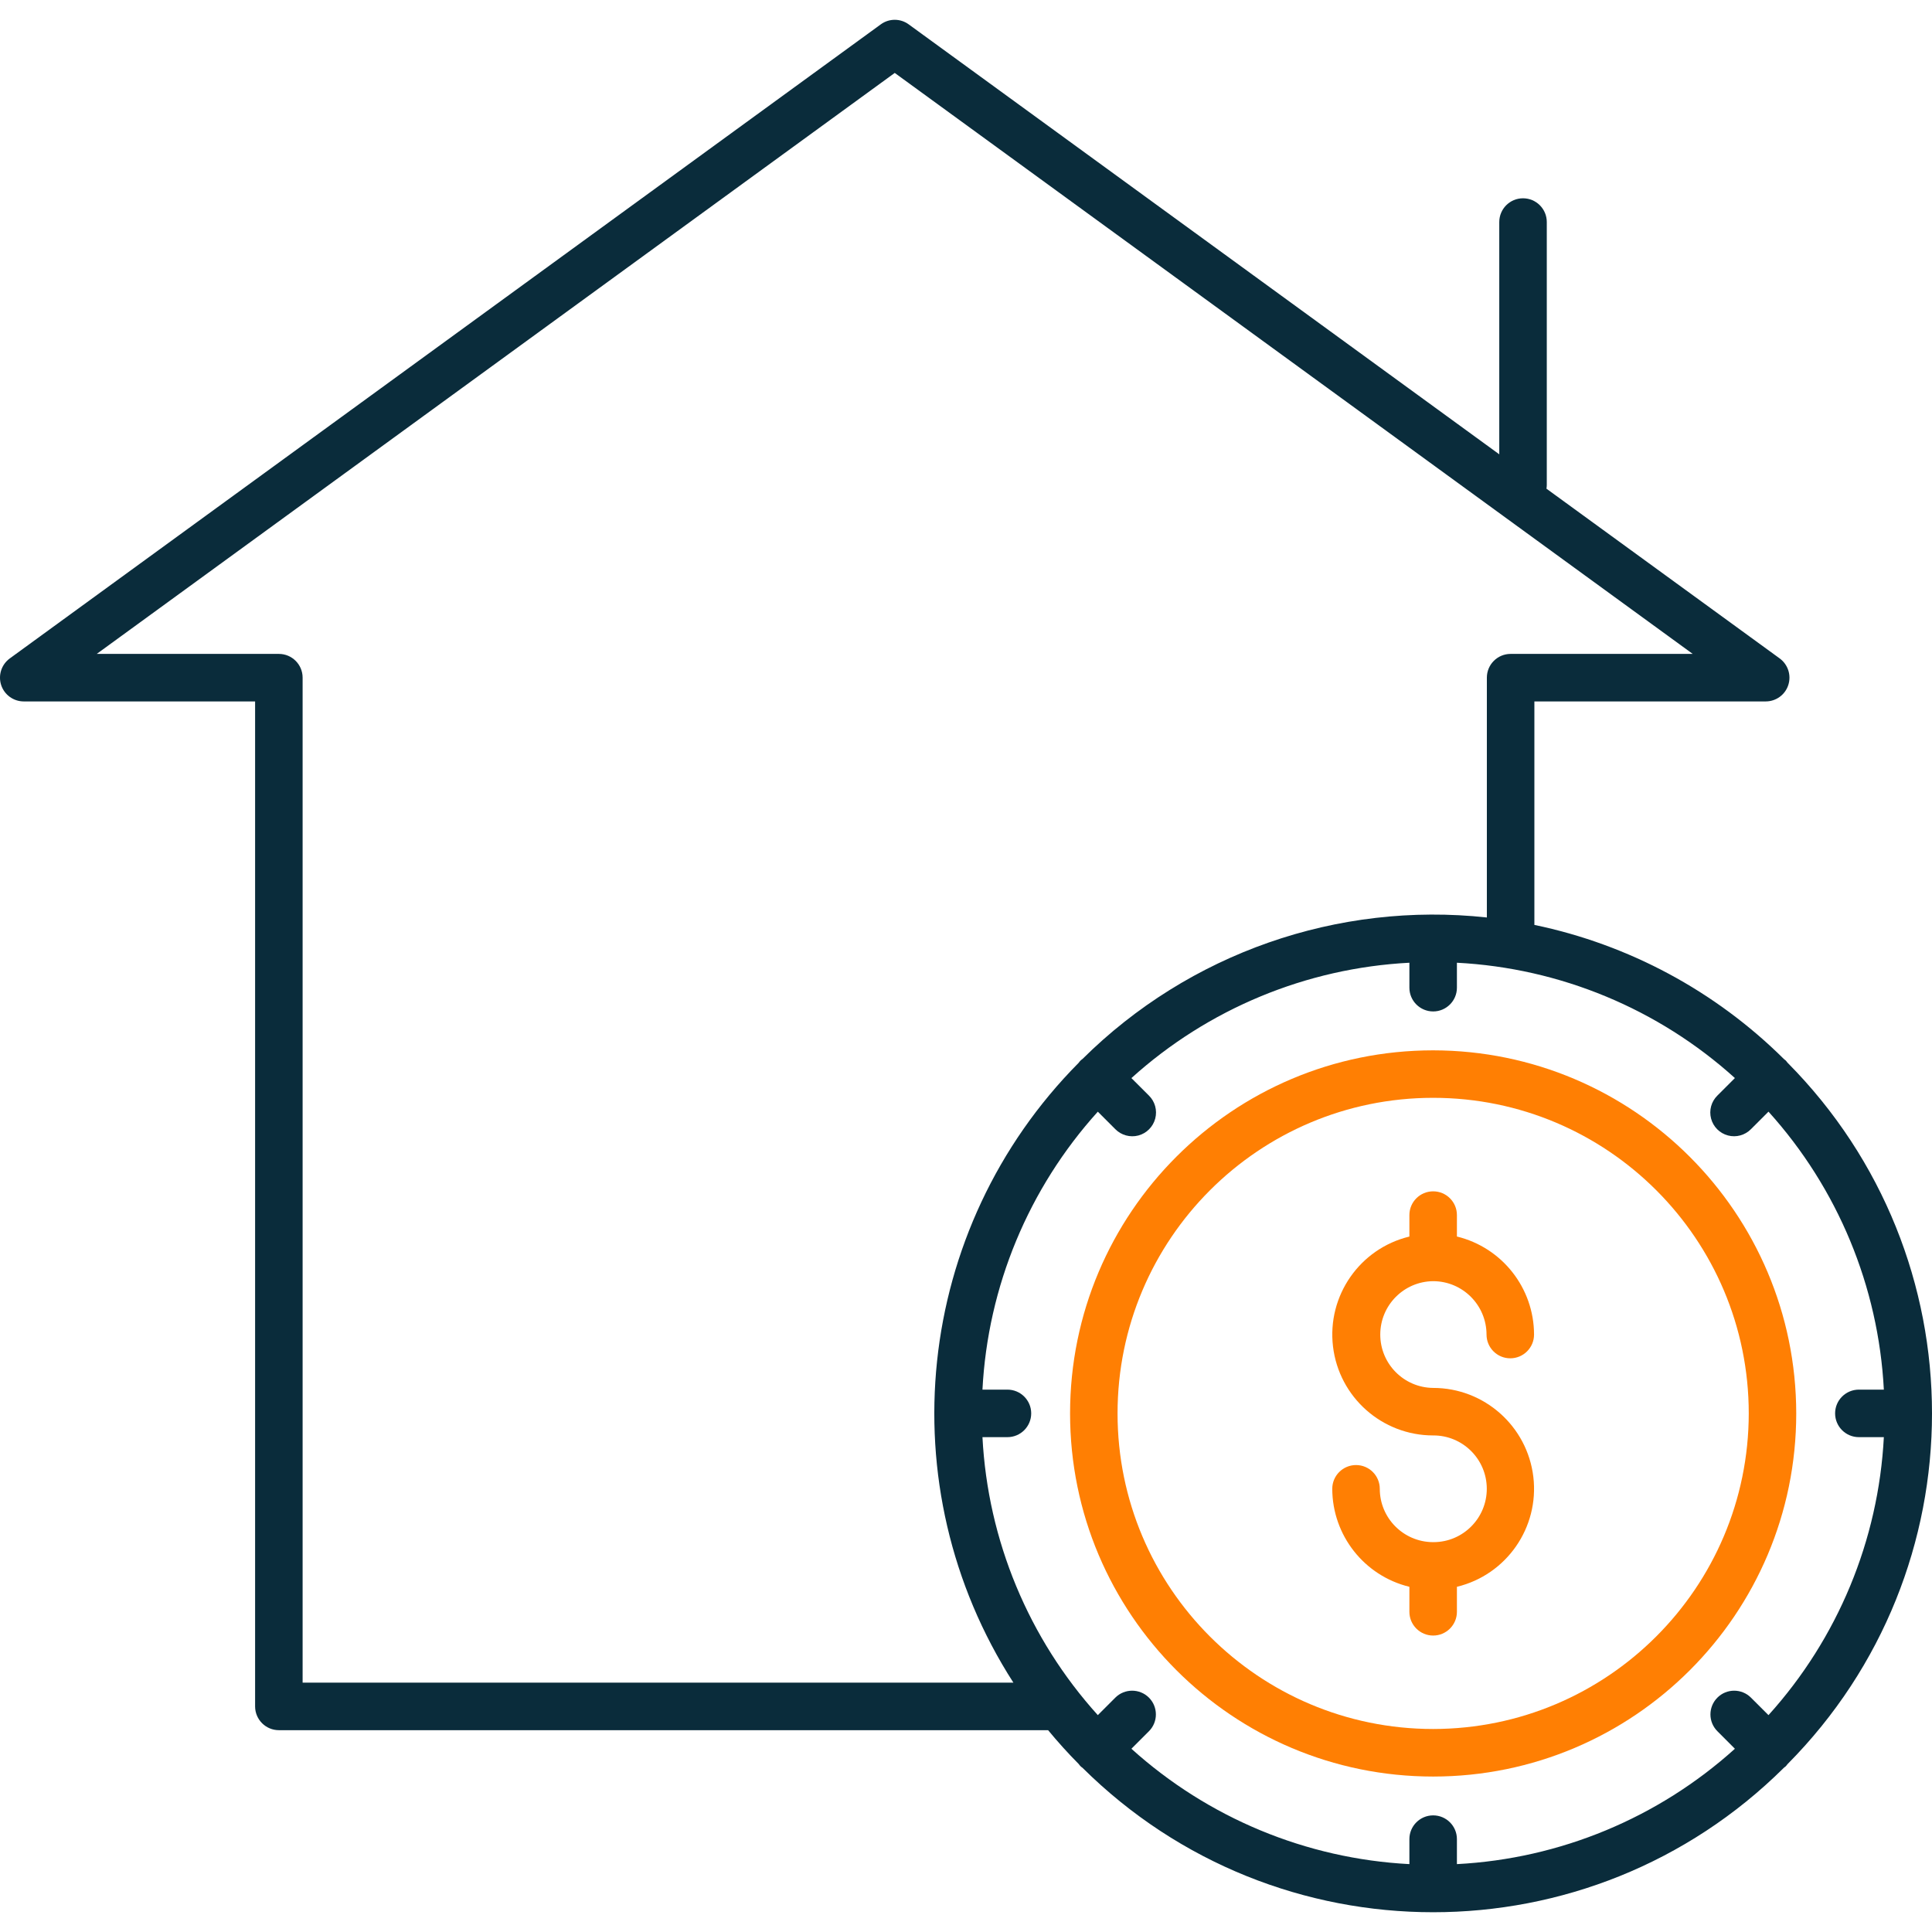 <svg width="52" height="52" viewBox="0 0 52 52" fill="none" xmlns="http://www.w3.org/2000/svg">
<g clip-path="url(#clip0_1560_12626)">
<path d="M38.574 28.27C33.176 28.27 28.801 32.645 28.801 38.043C28.801 43.44 33.176 47.816 38.574 47.816C43.971 47.815 48.346 43.44 48.346 38.042C48.34 32.648 43.968 28.276 38.574 28.27ZM38.574 46.536C33.883 46.536 30.079 42.734 30.079 38.043C30.079 33.351 33.882 29.549 38.573 29.548C43.264 29.548 47.067 33.351 47.068 38.042C47.063 42.731 43.263 46.532 38.574 46.536Z" fill="#FF7F03"/>
<path d="M38.574 34.483C39.367 34.484 40.009 35.127 40.01 35.92C40.01 36.273 40.296 36.559 40.649 36.559C41.002 36.559 41.289 36.273 41.289 35.92C41.287 34.667 40.43 33.578 39.213 33.281V32.704C39.213 32.35 38.926 32.065 38.574 32.065C38.221 32.065 37.934 32.35 37.934 32.704V33.282C36.598 33.605 35.715 34.877 35.878 36.242C36.041 37.607 37.199 38.635 38.574 38.635C39.367 38.631 40.013 39.271 40.017 40.064C40.021 40.857 39.381 41.504 38.588 41.507C38.583 41.507 38.578 41.506 38.574 41.506C38.569 41.506 38.564 41.507 38.559 41.507C37.772 41.498 37.138 40.859 37.137 40.072C37.137 39.718 36.851 39.432 36.498 39.432C36.145 39.432 35.858 39.718 35.858 40.072C35.861 41.324 36.718 42.413 37.934 42.709V43.382C37.934 43.735 38.221 44.021 38.574 44.021C38.926 44.021 39.213 43.735 39.213 43.382V42.709C40.549 42.386 41.433 41.114 41.27 39.749C41.106 38.384 39.948 37.356 38.574 37.356C37.785 37.349 37.15 36.708 37.15 35.92C37.15 35.131 37.785 34.49 38.574 34.483Z" fill="#FF7F03"/>
<path d="M48.068 28.548C48.05 28.532 48.032 28.517 48.013 28.503C46.171 26.676 43.838 25.422 41.298 24.894V18.879H47.524C47.801 18.879 48.047 18.701 48.132 18.438C48.218 18.174 48.124 17.886 47.901 17.722L41.623 13.153C41.629 13.119 41.632 13.085 41.632 13.051V5.977C41.632 5.623 41.346 5.337 40.992 5.337C40.639 5.337 40.353 5.623 40.353 5.977V12.228L24.458 0.656C24.234 0.492 23.93 0.492 23.706 0.656L0.263 17.722C0.039 17.886 -0.054 18.174 0.031 18.438C0.117 18.701 0.363 18.879 0.639 18.879H6.866V45.928C6.866 46.281 7.153 46.568 7.506 46.568H28.21C28.471 46.884 28.746 47.189 29.036 47.481C29.062 47.52 29.095 47.554 29.135 47.58C34.36 52.764 42.788 52.764 48.013 47.58C48.032 47.567 48.05 47.552 48.068 47.536C48.084 47.518 48.099 47.5 48.112 47.481C53.296 42.256 53.296 33.828 48.112 28.603C48.099 28.584 48.084 28.566 48.068 28.548ZM8.145 45.289V18.239C8.145 17.886 7.859 17.6 7.506 17.6H2.604L24.082 1.963L45.56 17.6H40.658C40.305 17.6 40.019 17.886 40.019 18.239V24.694C36.002 24.259 32.003 25.658 29.135 28.503C29.095 28.53 29.061 28.564 29.035 28.603C24.609 33.065 23.877 40.002 27.276 45.289H8.145ZM50.032 38.681H50.704C50.559 41.458 49.463 44.1 47.599 46.163L47.127 45.692C46.878 45.443 46.473 45.443 46.224 45.692C45.974 45.942 45.974 46.347 46.224 46.596L46.695 47.068C44.631 48.931 41.989 50.028 39.213 50.173V49.5C39.213 49.147 38.926 48.861 38.574 48.861C38.221 48.861 37.934 49.147 37.934 49.5V50.173C35.157 50.028 32.516 48.931 30.452 47.068L30.924 46.596C31.173 46.347 31.173 45.942 30.924 45.692C30.674 45.443 30.269 45.443 30.019 45.692L29.548 46.163C27.684 44.1 26.587 41.458 26.443 38.681H27.115C27.468 38.681 27.755 38.395 27.755 38.041C27.755 37.688 27.468 37.402 27.115 37.402H26.443C26.587 34.626 27.684 31.984 29.548 29.921L30.019 30.392C30.18 30.555 30.417 30.62 30.639 30.562C30.861 30.503 31.034 30.329 31.093 30.108C31.152 29.885 31.087 29.649 30.924 29.488L30.452 29.017C32.515 27.153 35.157 26.056 37.934 25.912V26.584C37.934 26.937 38.221 27.223 38.574 27.223C38.926 27.223 39.213 26.937 39.213 26.584V25.912C41.989 26.056 44.632 27.152 46.695 29.016L46.224 29.487C46.06 29.648 45.995 29.885 46.054 30.107C46.113 30.329 46.286 30.502 46.508 30.561C46.73 30.62 46.967 30.555 47.128 30.391L47.599 29.92C49.463 31.983 50.559 34.625 50.704 37.402H50.032C49.679 37.402 49.392 37.688 49.392 38.041C49.392 38.395 49.679 38.681 50.032 38.681Z" fill="#0A2C3B"/>
</g>
<defs>
<clipPath id="clip0_1560_12626">
<rect width="52" height="52" fill="white"/>
</clipPath>
</defs>
</svg>
